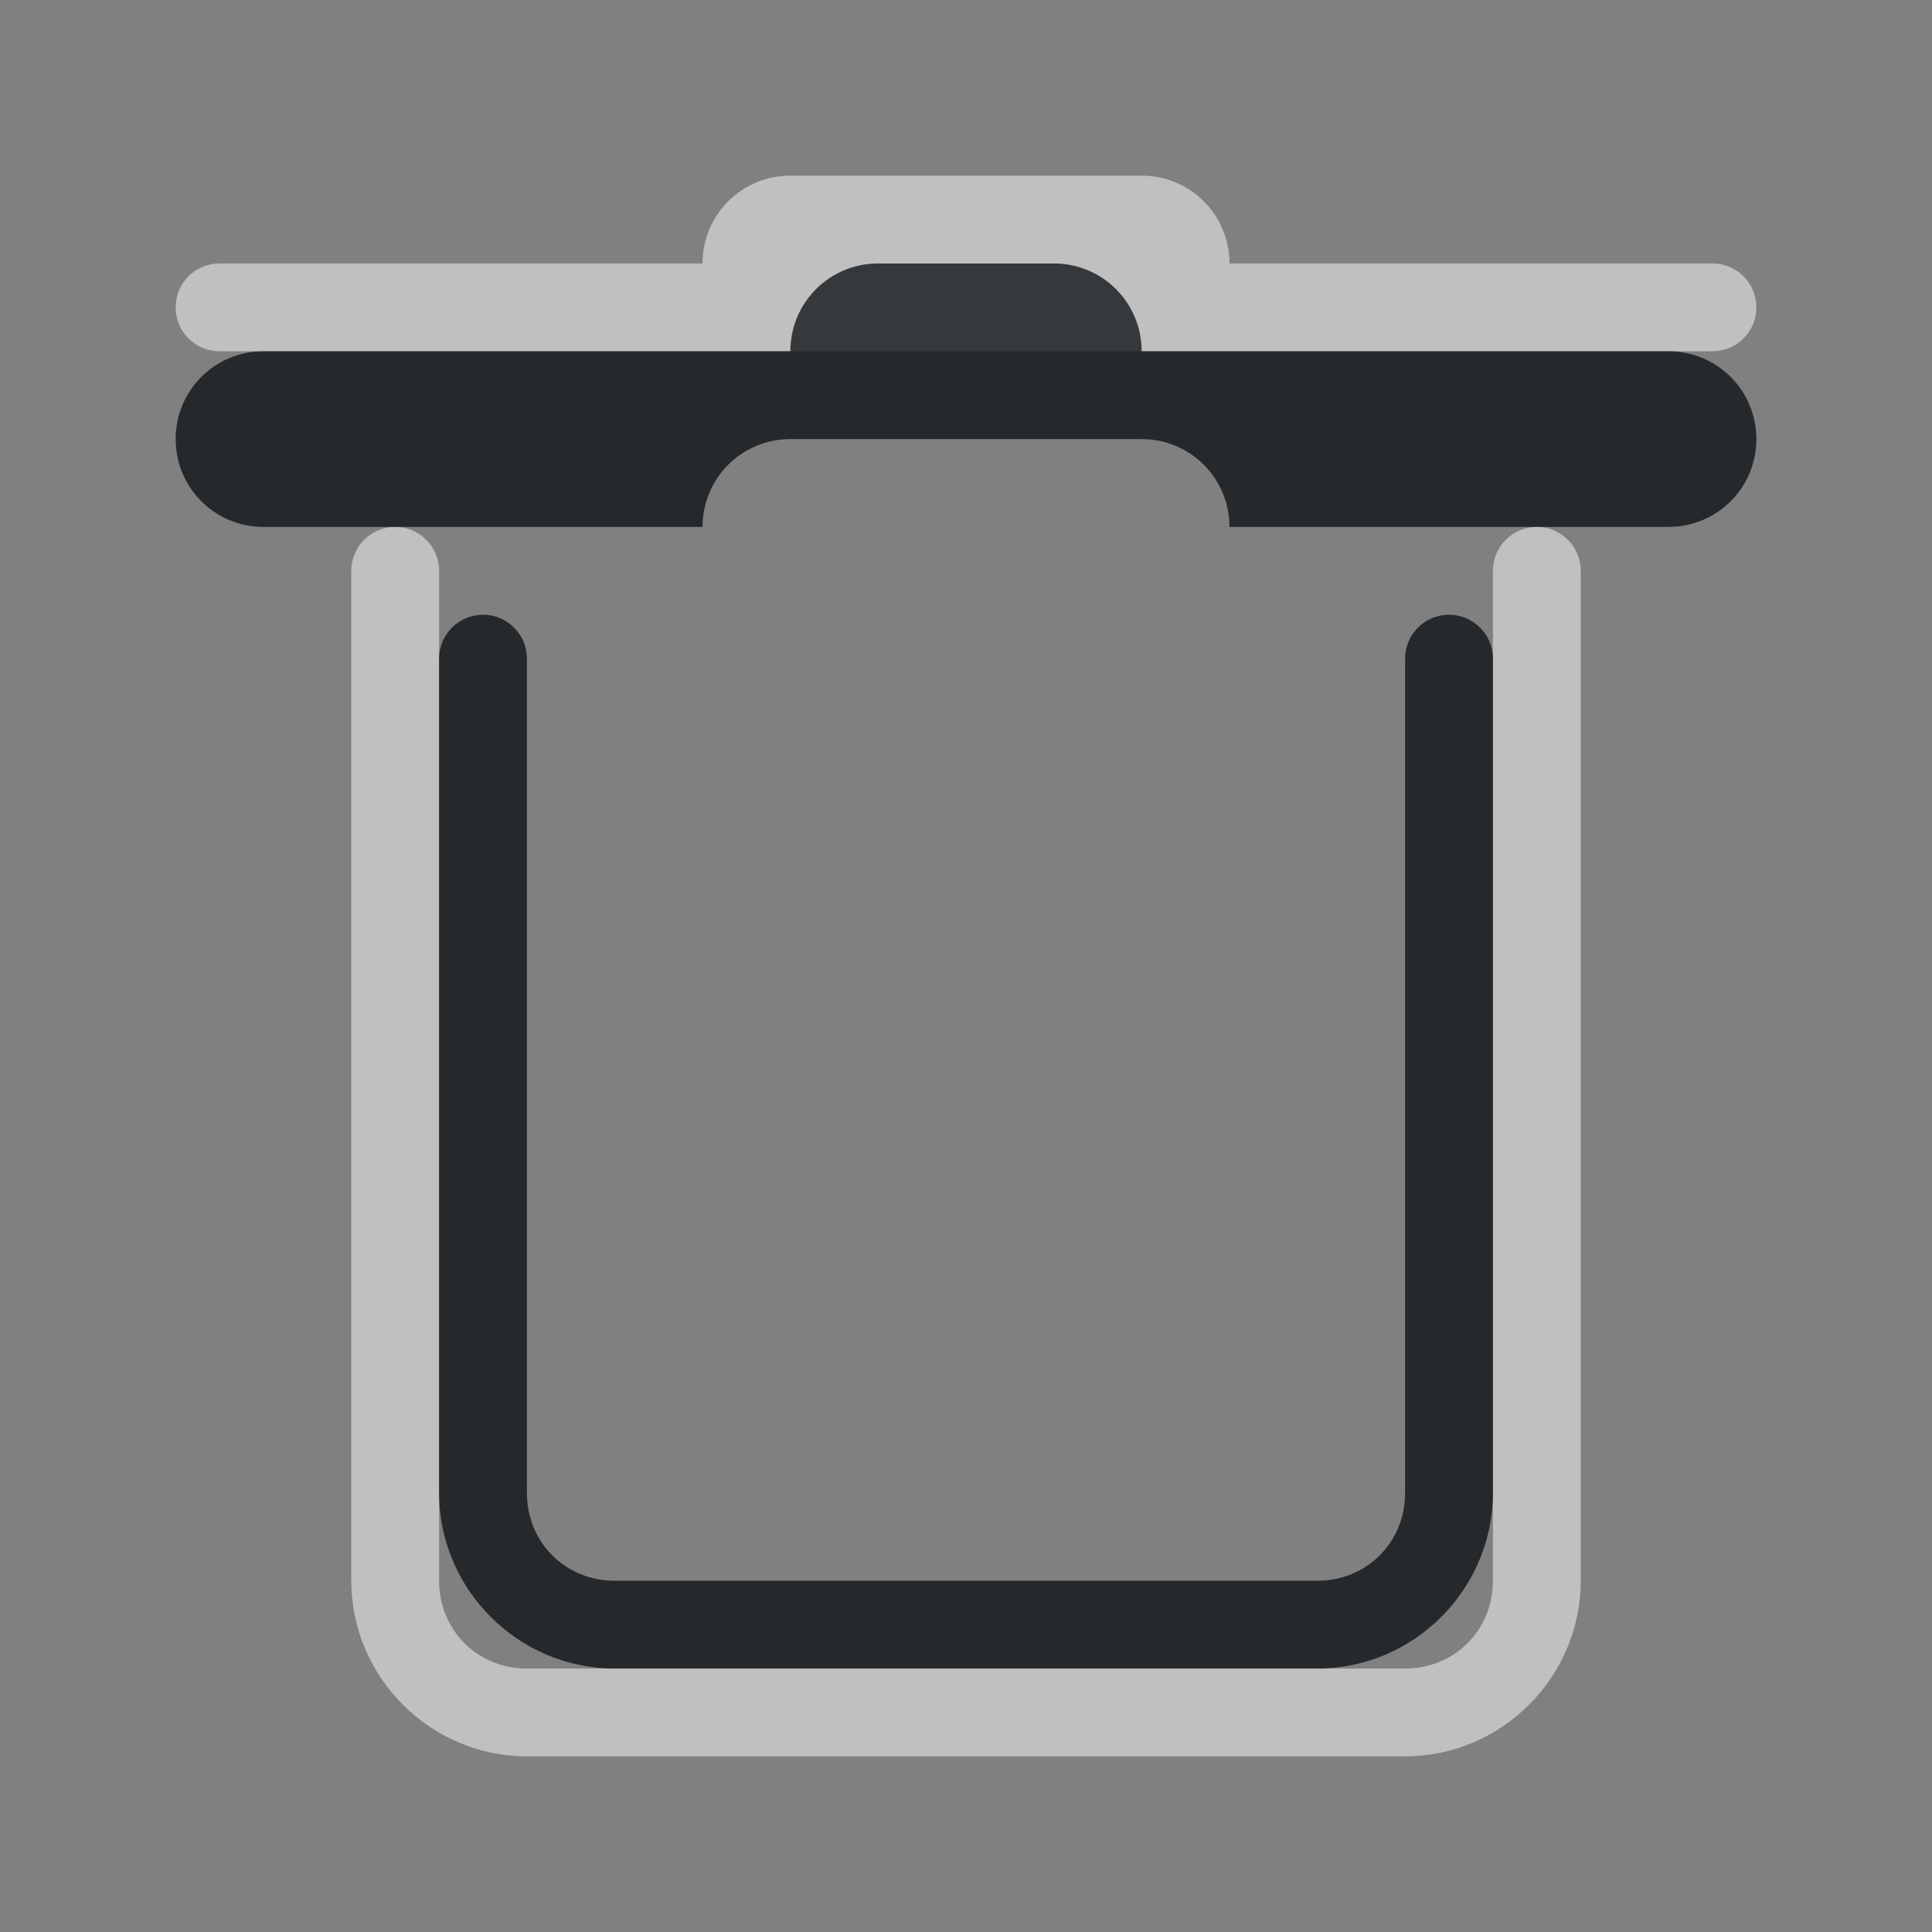 <?xml version="1.0" encoding="UTF-8"?>
<svg id="g" width="22" height="22" version="1.1" xmlns="http://www.w3.org/2000/svg" xmlns:cc="http://creativecommons.org/ns#" xmlns:dc="http://purl.org/dc/elements/1.1/" xmlns:rdf="http://www.w3.org/1999/02/22-rdf-syntax-ns#">
	<rect width="100%" height="100%" fill="#808080" stroke="none"/>
	<defs>
		<style id="current-color-scheme" type="text/css">.ColorScheme-Text{color:#090d11;}.ColorScheme-Background{color:#ffffff;}</style>
	</defs>
	<path class="ColorScheme-Background" d="m9 2c-0.554 0-1 0.446-1 1h-5.5c-0.277 0-0.5 0.223-0.5 0.5s0.223 0.5 0.5 0.5h17c0.277 0 0.5-0.223 0.5-0.5s-0.223-0.5-0.5-0.5h-5.5c0-0.554-0.446-1-1-1zm-4.5 4c-0.276 0-0.5 0.224-0.5 0.5v11.5c0 1.099 0.901 2 2 2h10c1.099 0 2-0.901 2-2v-11.5c0-0.276-0.224-0.5-0.5-0.5s-0.5 0.224-0.5 0.5v11.5c0 0.563-0.437 1-1 1h-10c-0.563 0-1-0.437-1-1v-11.5c0-0.276-0.224-0.5-0.5-0.5z" style="fill-opacity:.5;fill:currentColor"/>
	<path id="f" class="ColorScheme-Text" d="m10 3c-0.554 0-1 0.446-1 1h-6c-0.554 0-1 0.446-1 1s0.446 1 1 1h5c0-0.554 0.446-1 1-1h4c0.554 0 1 0.446 1 1h5c0.554 0 1-0.446 1-1s-0.446-1-1-1h-6c0-0.554-0.446-1-1-1zm-4.5 4c-0.276 0-0.5 0.224-0.5 0.5v9.5c0 1.099 0.901 2 2 2h8c1.099 0 2-0.901 2-2v-9.5c0-0.276-0.224-0.5-0.5-0.5s-0.5 0.224-0.5 0.5v9.5c0 0.563-0.437 1-1 1h-8c-0.563 0-1-0.437-1-1v-9.5c0-0.276-0.224-0.5-0.5-0.5z" style="fill-opacity:.75;fill:currentColor"/>
</svg>
